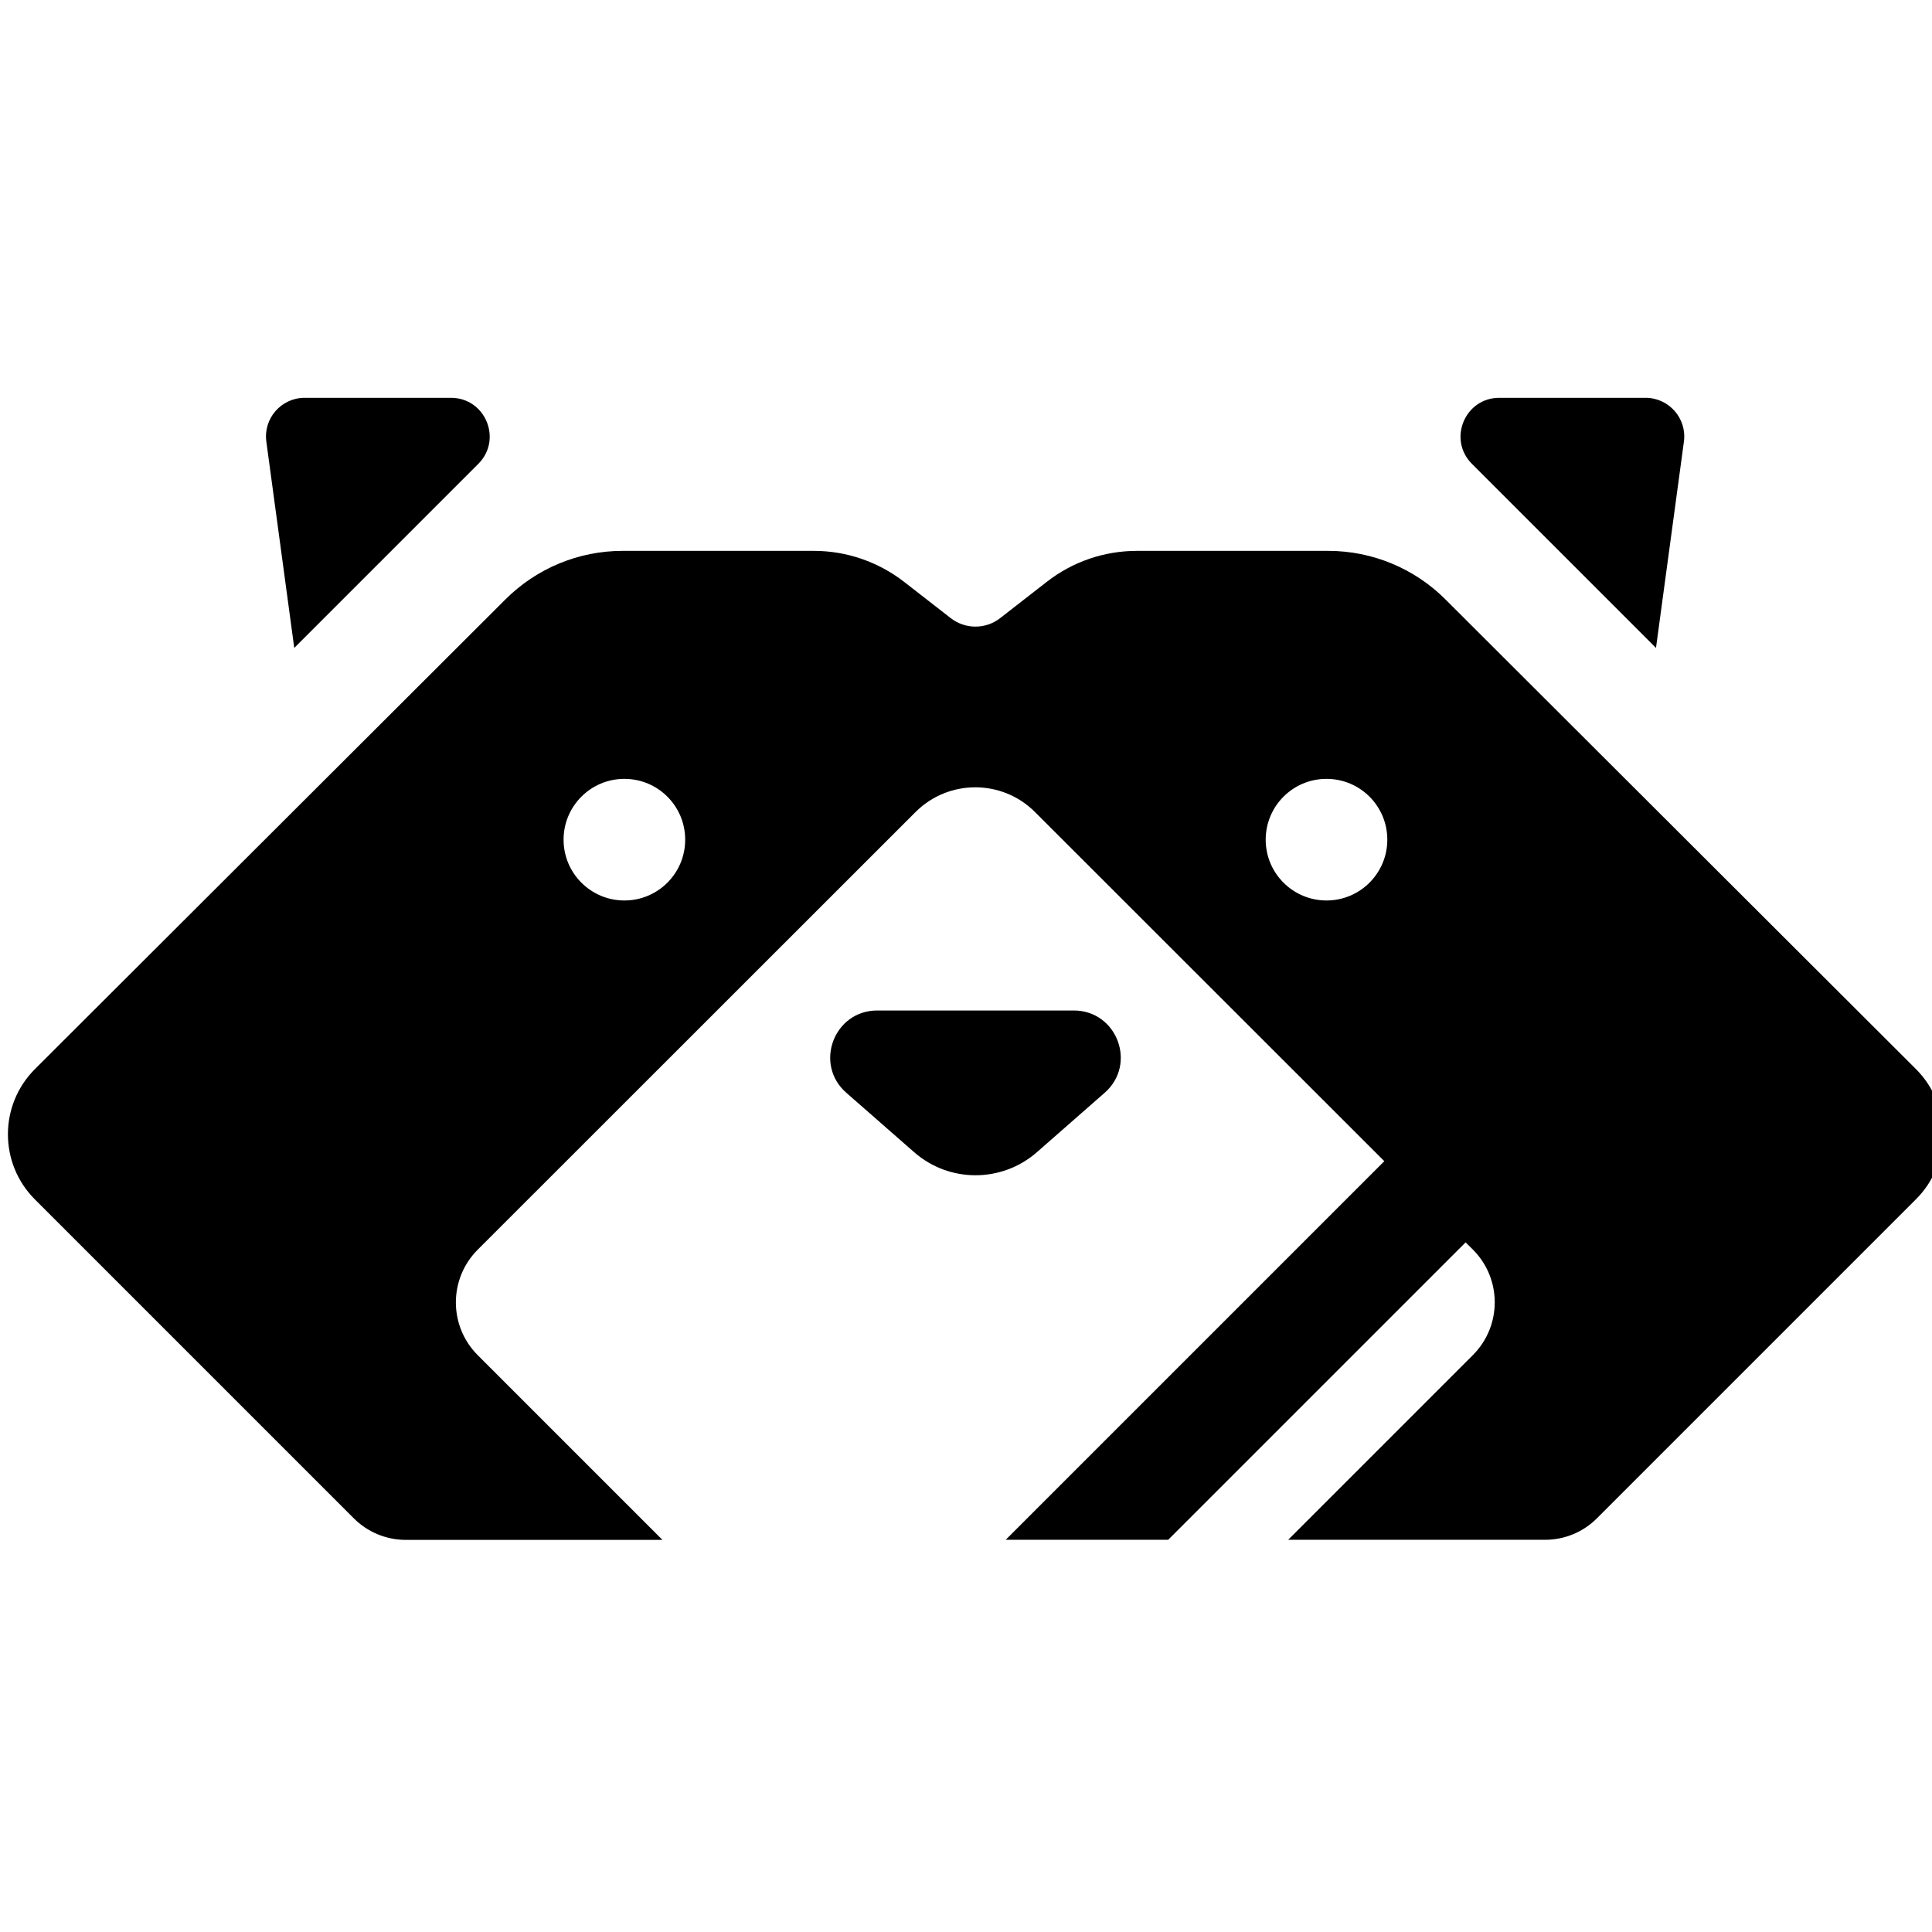 <svg width="56.498" height="56.498" xmlns="http://www.w3.org/2000/svg"  version="1.1">
 <g>
  <title>Layer 1</title>
  <g id="layer1">
   <g transform="matrix(0.265,0,0,0.265,-146.942,-24.669)" id="g7">
    <path id="path4" d="m676.4,213.68c3.6,-3.15 1.37,-9.08 -3.41,-9.08l-21.69,0c-4.78,0 -7.01,5.93 -3.41,9.08l7.49,6.56c3.87,3.39 9.66,3.39 13.54,0l7.48,-6.56z"/>
    <path id="path5" d="m737.24,164.59l3.08,-22.76c0.35,-2.56 -1.65,-4.84 -4.23,-4.84l-16.14,0c-3.81,0 -5.71,4.6 -3.02,7.29l20.31,20.31z"/>
    <path id="path6" d="m586.97,164.59l20.31,-20.31c2.69,-2.69 0.79,-7.29 -3.02,-7.29l-16.14,0c-2.59,0 -4.58,2.28 -4.23,4.84l3.08,22.76z"/>
    <path id="path7" d="m765.93,211.07l-51.92,-51.83c-3.43,-3.43 -8.08,-5.36 -12.93,-5.36l-21.12,0c-3.61,0 -7.11,1.2 -9.95,3.42l-5.14,4c-1.6,1.25 -3.85,1.25 -5.46,0l-5.14,-4c-2.85,-2.21 -6.35,-3.42 -9.95,-3.42l-21.12,0c-4.85,0 -9.5,1.93 -12.93,5.36l-51.92,51.83c-3.97,3.97 -3.97,10.41 0,14.38l35.19,35.19c1.52,1.52 3.58,2.38 5.73,2.38l28.33,0l-20.38,-20.38c-3.22,-3.22 -3.22,-8.43 0,-11.65l48.3,-48.28c3.65,-3.65 9.56,-3.65 13.2,0l38.54,38.52l-41.78,41.78l17.93,0l32.82,-32.82l0.8,0.79c3.22,3.22 3.22,8.43 0,11.65l-20.38,20.38l28.35,0c2.15,0 4.21,-0.85 5.73,-2.38l35.19,-35.19c3.98,-3.96 3.98,-10.4 0.01,-14.37zm-142.53,-18.61c-3.7,0 -6.71,-3 -6.71,-6.71c0,-3.7 3,-6.71 6.71,-6.71c3.71,0 6.71,3 6.71,6.71c0,3.71 -3,6.71 -6.71,6.71zm77.48,0c-3.7,0 -6.71,-3 -6.71,-6.71c0,-3.7 3,-6.71 6.71,-6.71c3.71,0 6.71,3 6.71,6.71c0,3.71 -3.01,6.71 -6.71,6.71z"/>
   </g>
  </g>
 </g>
</svg>